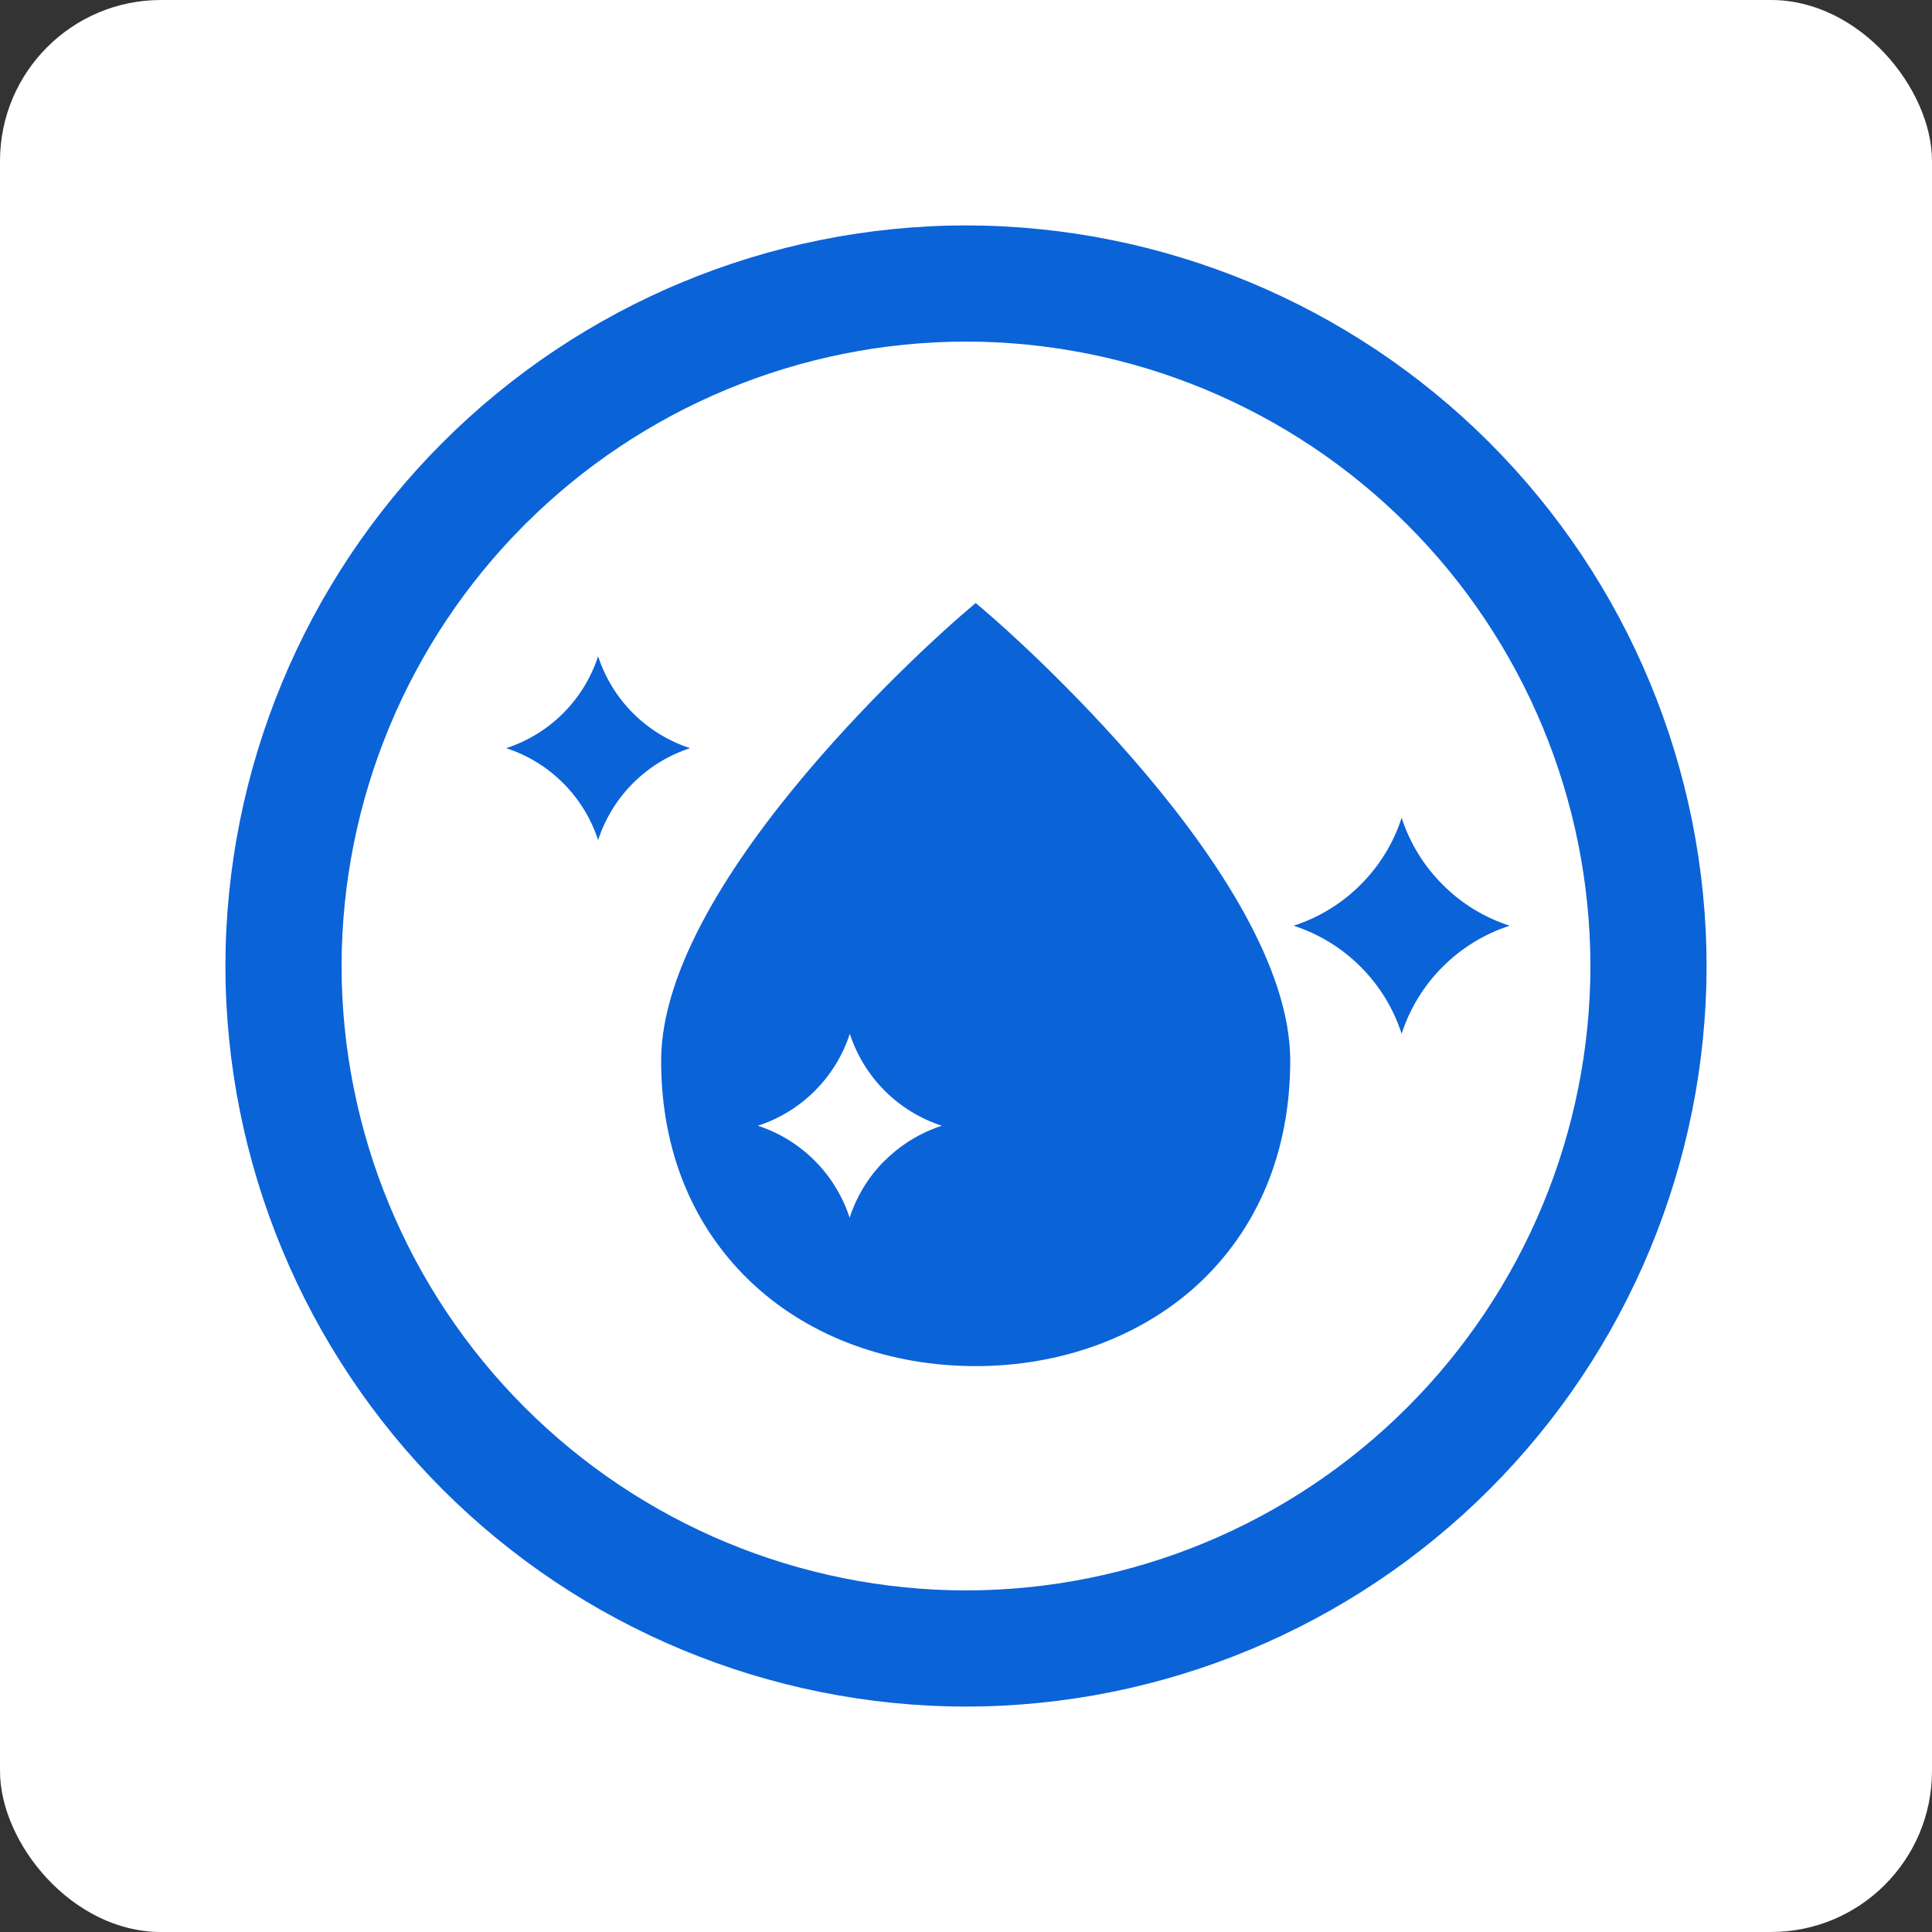 <svg width="60" height="60" viewBox="0 0 60 60" fill="none" xmlns="http://www.w3.org/2000/svg">
<rect x="0" y="0" width="60" height="60" fill="#333333" stroke="none"/>
<rect width="60" height="60" rx="5" fill="white"/>
<g clip-path="url(#clip0_2_16)">
<path d="M30 53C23.902 52.993 18.056 50.567 13.745 46.256C9.433 41.944 7.007 36.098 7 30C7.007 23.902 9.433 18.056 13.745 13.744C18.056 9.433 23.902 7.007 30 7C36.098 7.007 41.944 9.433 46.255 13.744C50.567 18.056 52.993 23.902 53 30C52.993 36.098 50.567 41.944 46.255 46.256C41.944 50.567 36.098 52.993 30 53ZM30 10.608C24.859 10.613 19.929 12.658 16.294 16.294C12.658 19.929 10.613 24.859 10.608 30C10.613 35.141 12.658 40.071 16.294 43.706C19.929 47.342 24.859 49.387 30 49.392C35.141 49.387 40.071 47.342 43.706 43.706C47.342 40.071 49.387 35.141 49.392 30C49.387 24.859 47.342 19.929 43.706 16.294C40.071 12.658 35.141 10.613 30 10.608Z" fill="#0B63D8"/>
<path d="M44.804 27.474C45.386 28.059 46.099 28.497 46.885 28.749C46.1 29.003 45.387 29.44 44.804 30.024C44.22 30.607 43.783 31.32 43.529 32.105C43.276 31.32 42.839 30.607 42.255 30.024C41.672 29.44 40.959 29.003 40.174 28.749C40.959 28.497 41.673 28.059 42.255 27.474C42.839 26.893 43.276 26.181 43.529 25.397C43.783 26.181 44.22 26.893 44.804 27.474Z" fill="#0B63D8"/>
<path d="M19.66 22.15C20.157 22.646 20.764 23.018 21.431 23.235C20.764 23.452 20.157 23.824 19.66 24.321C19.164 24.817 18.792 25.424 18.575 26.091C18.358 25.424 17.986 24.817 17.49 24.321C16.994 23.824 16.387 23.452 15.719 23.235C16.387 23.018 16.994 22.646 17.49 22.15C17.986 21.654 18.358 21.047 18.575 20.379C18.792 21.047 19.164 21.654 19.66 22.15Z" fill="#0B63D8"/>
<path d="M30.779 19.137L30.301 18.726L29.823 19.137C29.444 19.465 20.532 27.216 20.532 32.94C20.532 35.77 21.54 38.187 23.443 39.928C25.205 41.539 27.652 42.426 30.301 42.426C32.949 42.426 35.397 41.524 37.159 39.928C39.062 38.187 40.069 35.77 40.069 32.94C40.072 27.216 31.157 19.465 30.779 19.137ZM27.471 36.046C26.975 36.542 26.603 37.149 26.386 37.817C26.169 37.149 25.797 36.542 25.301 36.046C24.806 35.55 24.201 35.178 23.536 34.961C24.204 34.744 24.811 34.372 25.307 33.875C25.803 33.379 26.175 32.772 26.392 32.105C26.609 32.772 26.981 33.379 27.477 33.875C27.974 34.372 28.581 34.744 29.248 34.961C28.581 35.178 27.974 35.55 27.477 36.046H27.471Z" fill="#0B63D8"/>
</g>
<defs>
<clipPath id="clip0_2_16">
<rect width="46" height="46" fill="white" transform="translate(7 7)"/>
</clipPath>
</defs>
</svg>
